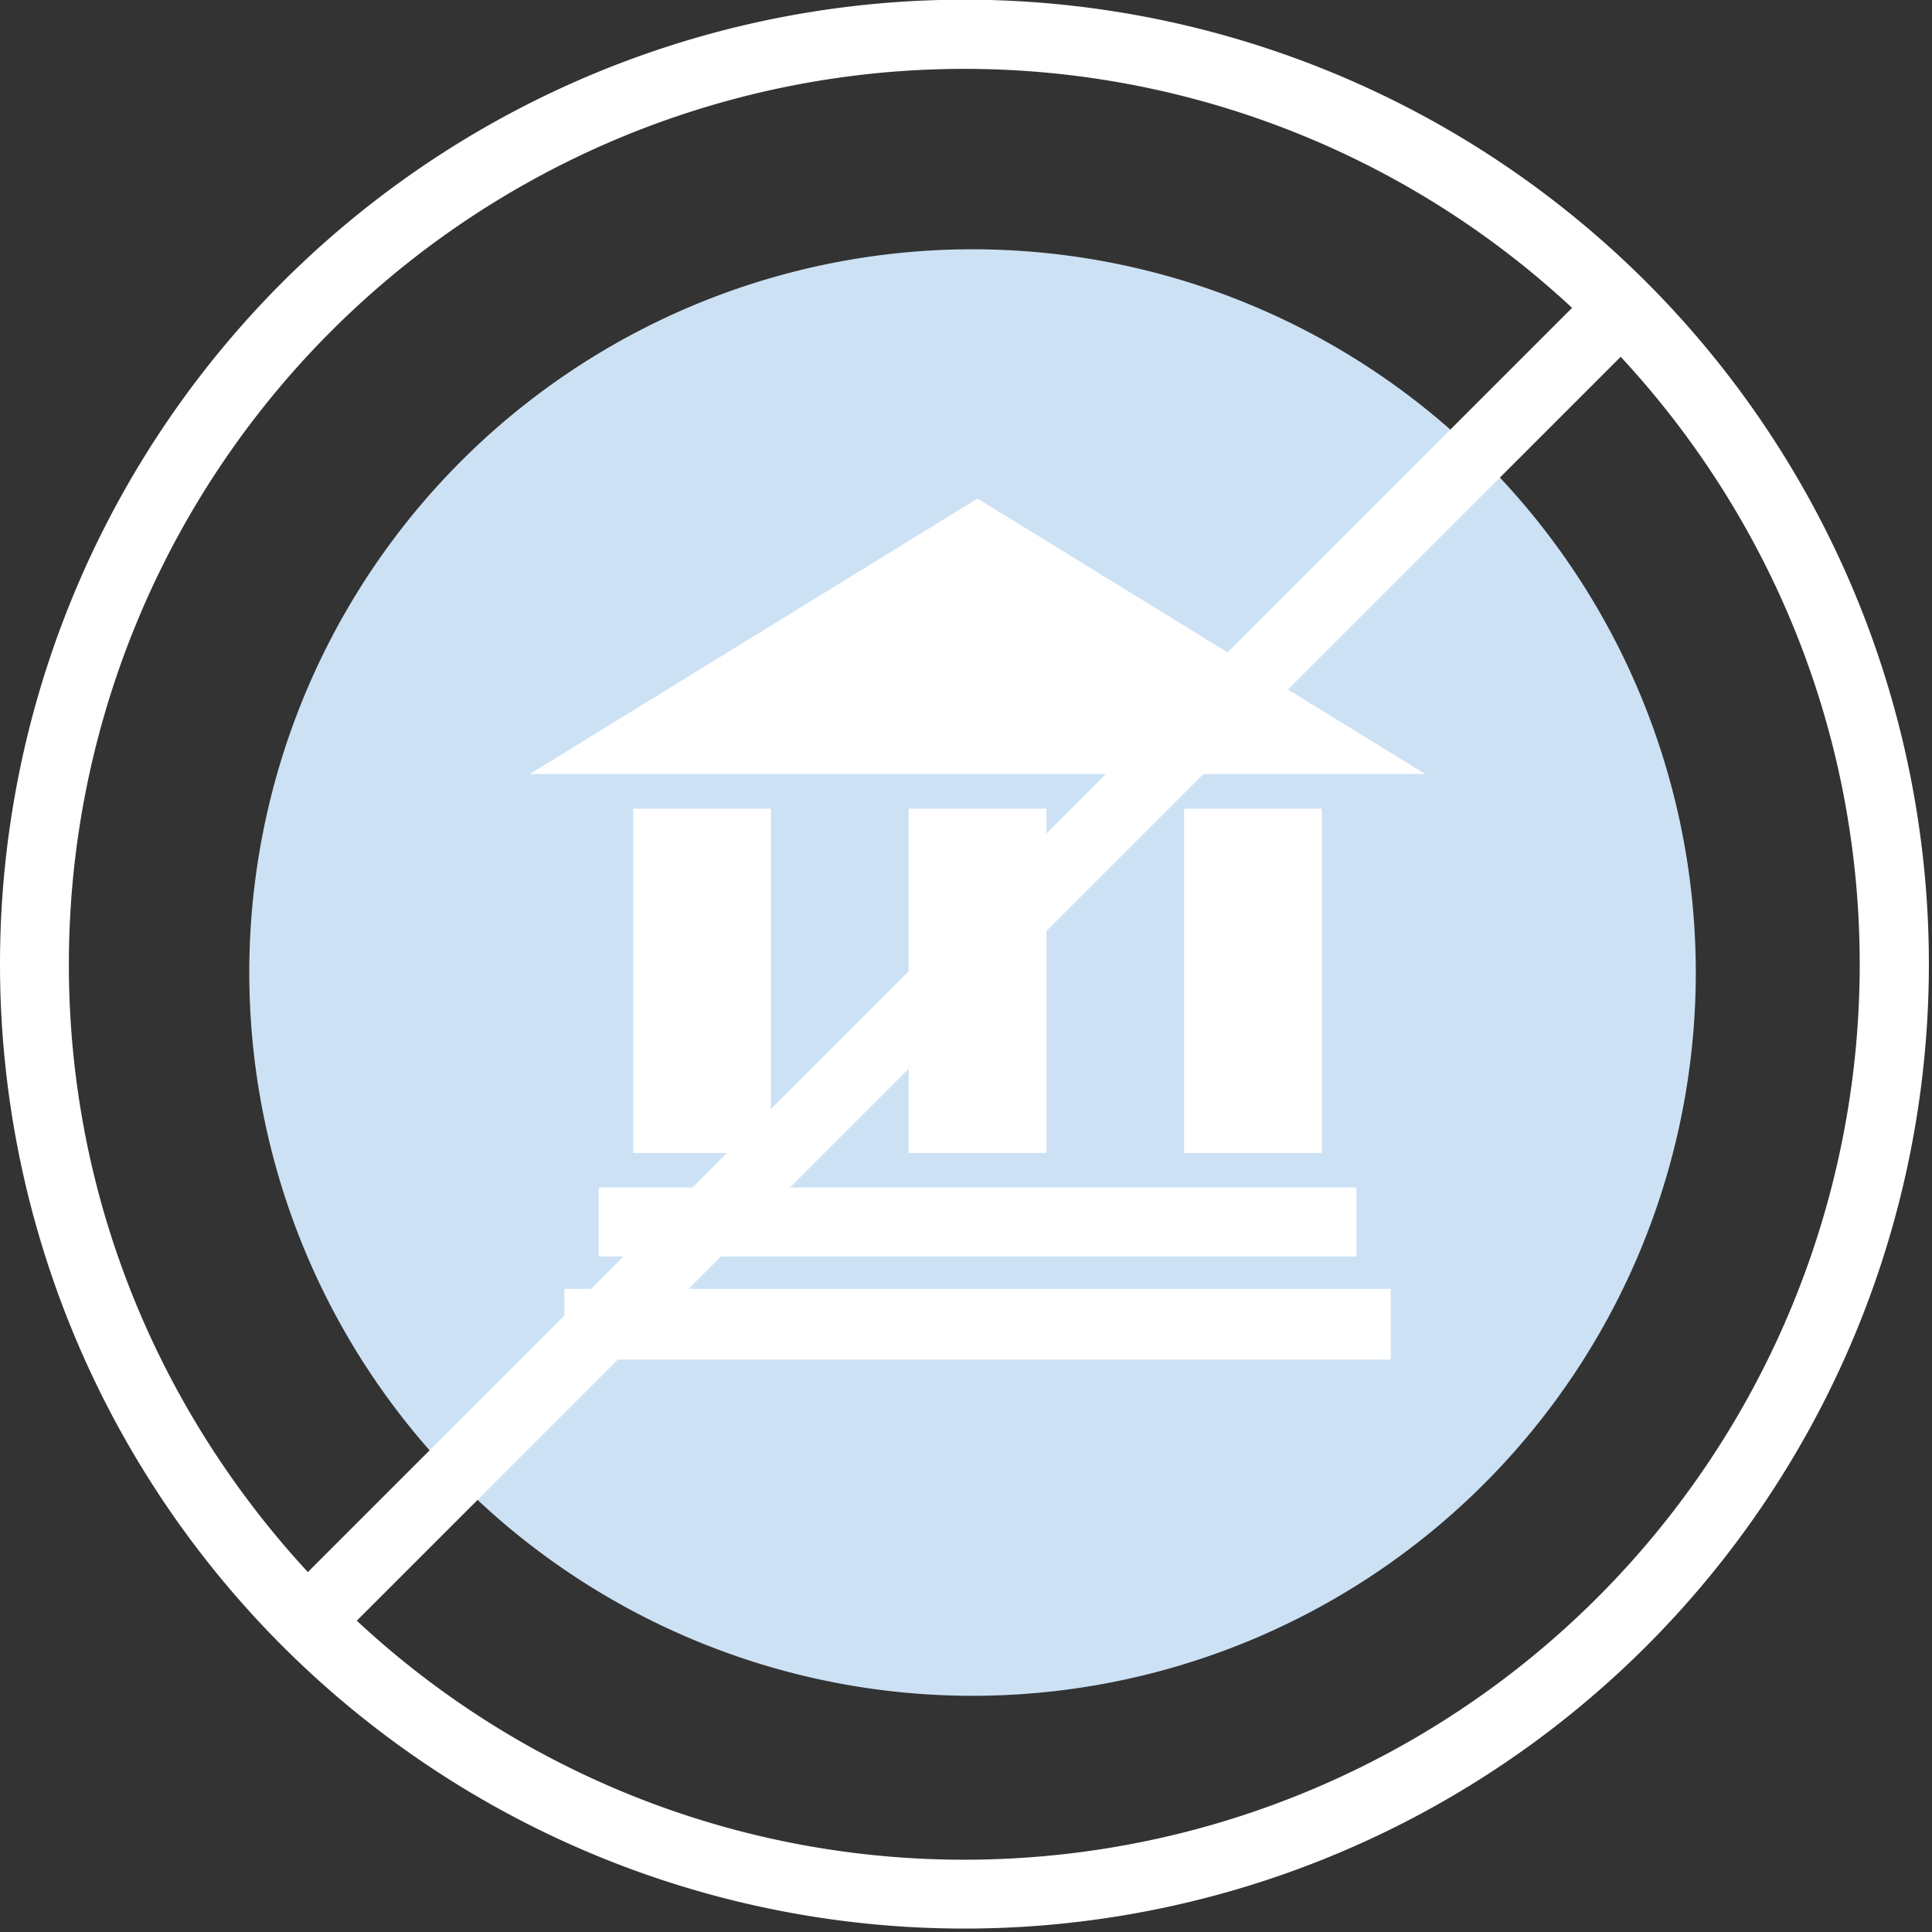 <svg xmlns="http://www.w3.org/2000/svg" width="62" height="62" viewBox="0 0 62 62"><rect x="0" y="0" width="62" height="62" fill="#333333" stroke="none"/><path fill="#cce1f4" d="M31.21 8a23.2 23.2 0 1 1 0 46.42 23.2 23.2 0 0 1 0-46.42z"/><path fill="#fff" d="M17 24.84L31.37 16l14.37 8.84zm7.74 1.11V37h-4.42V25.95zm8.84 0V37h-4.42V25.95zm8.84 0V37H38V25.95zM19.21 40.32v-2.21h24.32v2.21zm25.42 3.31v-2.27H18.11v2.27z"/><path fill="#fff" d="M30.95 61.89a30.95 30.95 0 1 1 0-61.9 30.95 30.95 0 0 1 0 61.9zM2.21 30.95c0 7.54 2.93 14.37 7.67 19.5L50.45 9.88a28.63 28.63 0 0 0-19.5-7.67A28.74 28.74 0 0 0 2.21 30.95zm49.8-19.5L11.45 52.01a28.57 28.57 0 0 0 19.5 7.67 28.73 28.73 0 0 0 28.73-28.73c0-7.54-2.92-14.38-7.67-19.5z"/></svg>
